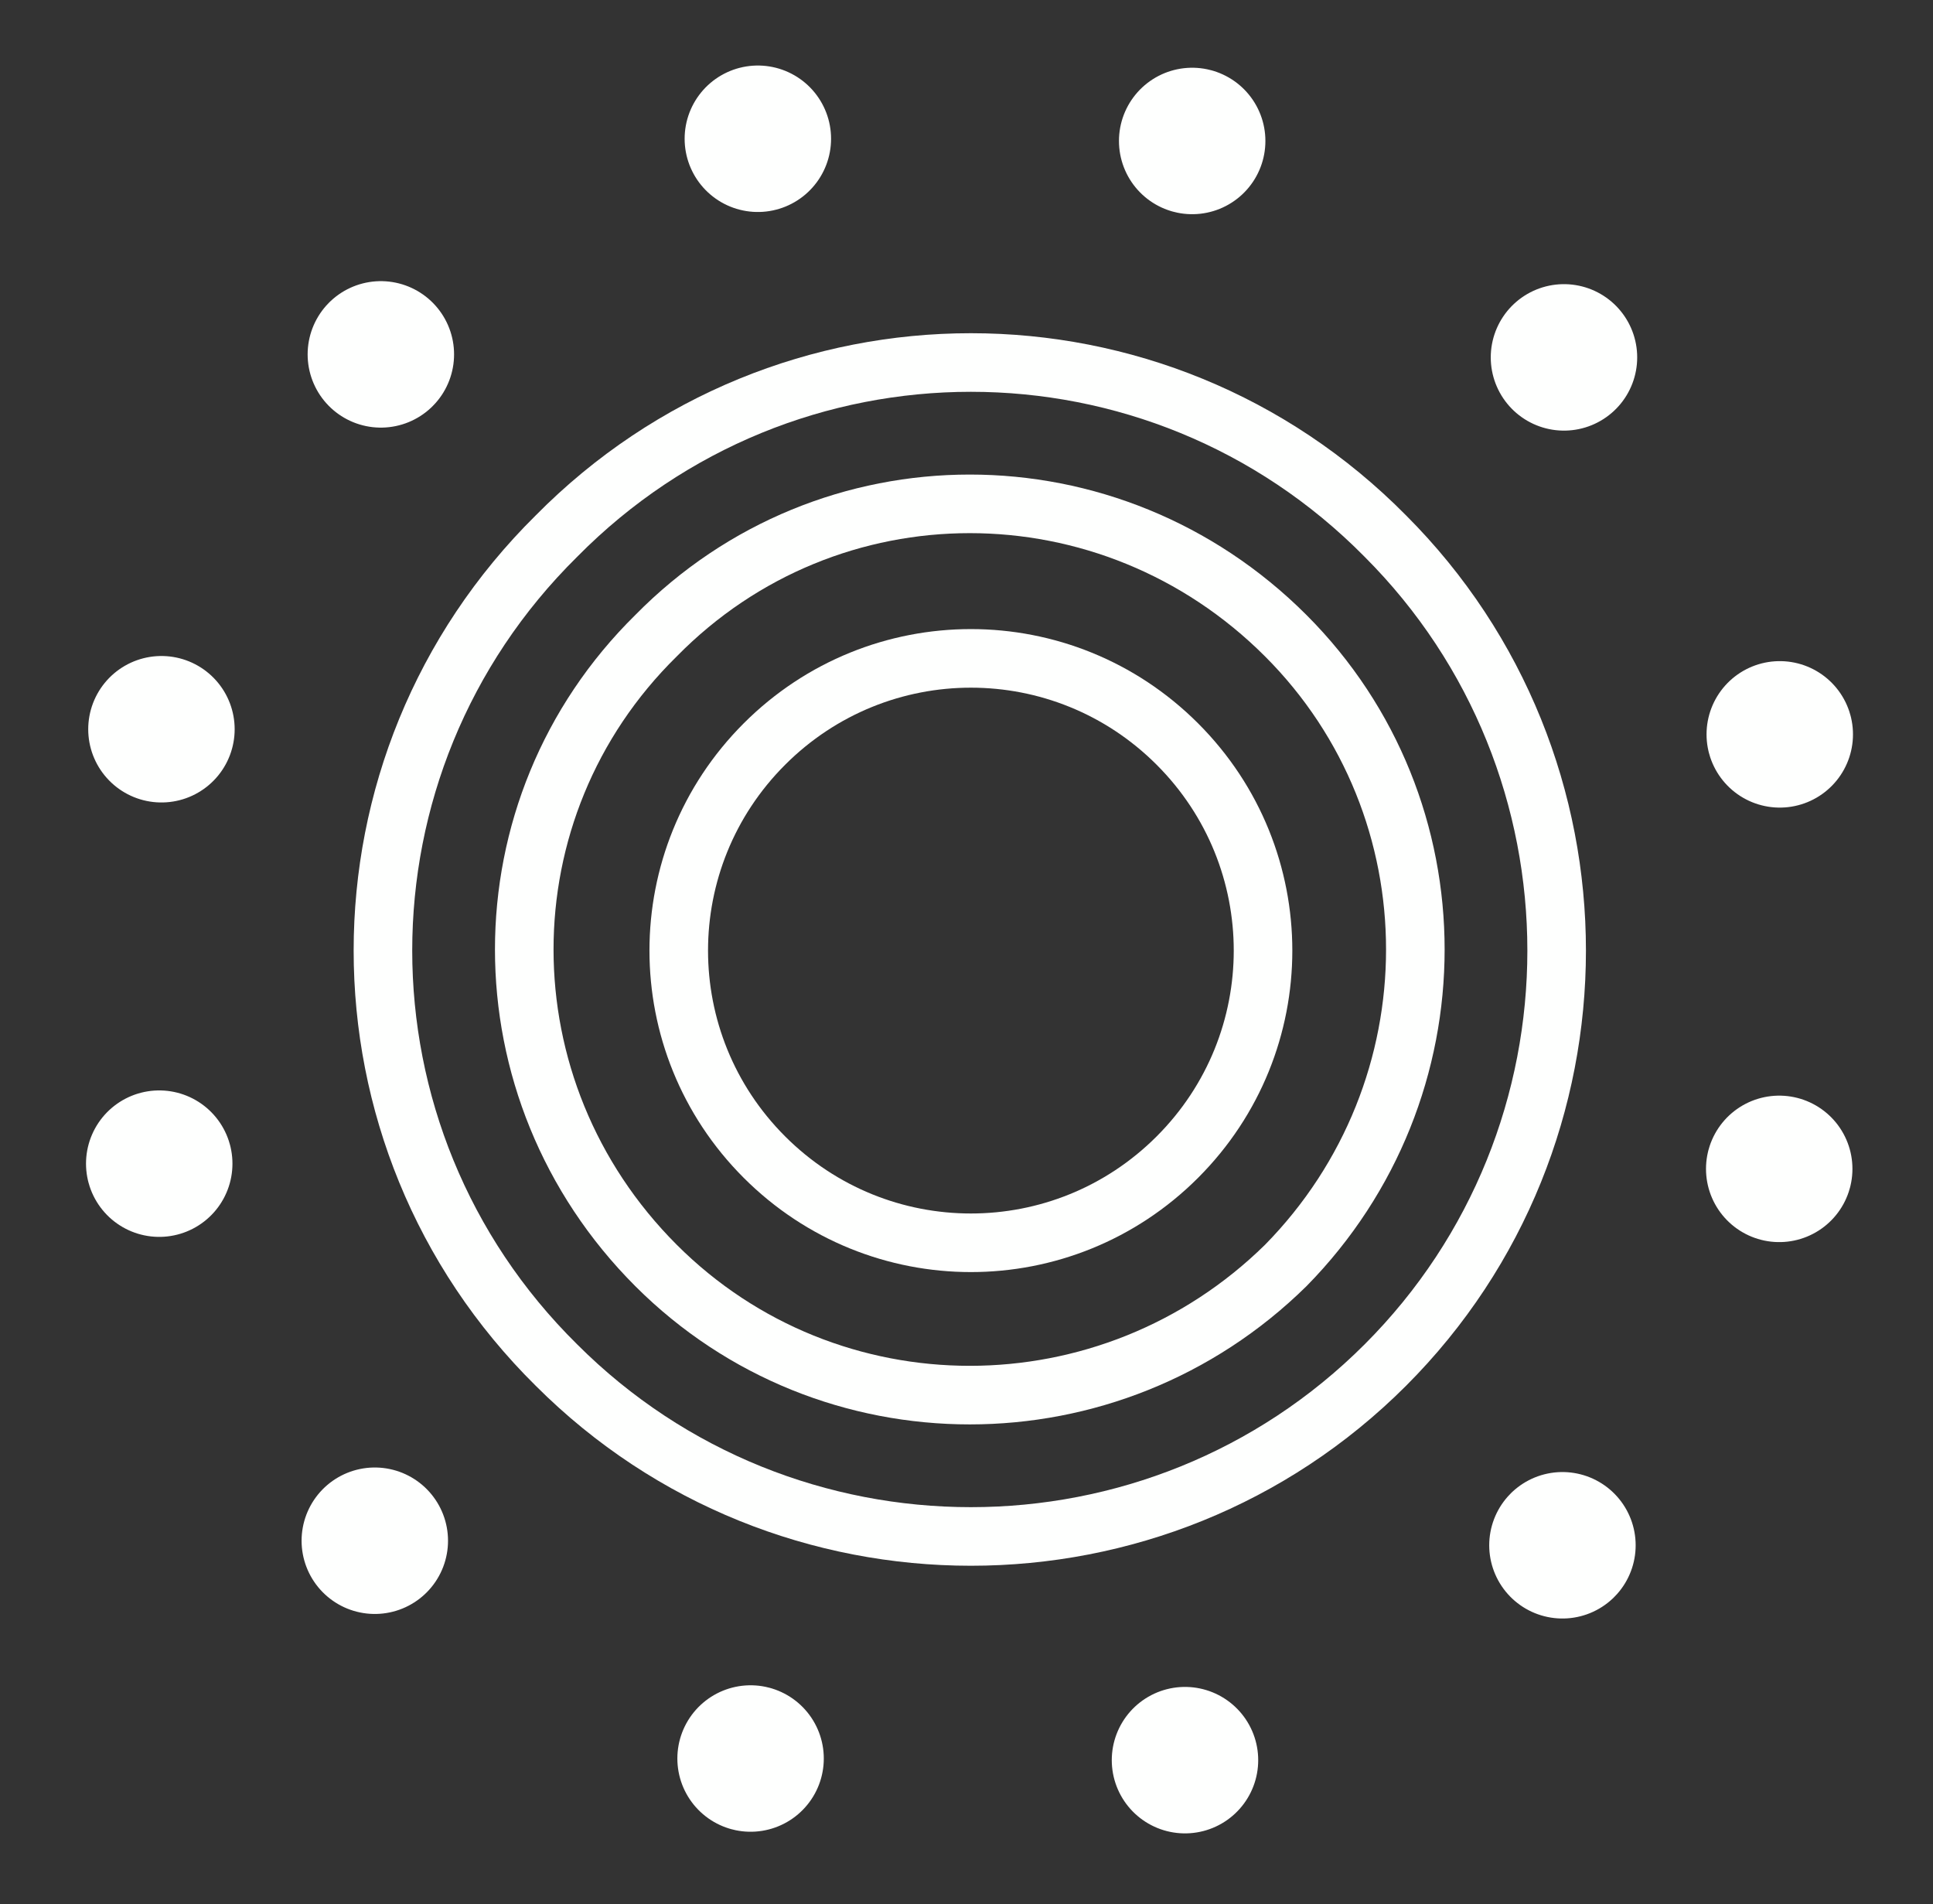 <?xml version="1.0" encoding="UTF-8" standalone="no"?><svg xmlns="http://www.w3.org/2000/svg" xmlns:xlink="http://www.w3.org/1999/xlink" clip-rule="evenodd" stroke-miterlimit="10" viewBox="0 0 66 65"><rect x="0" y="0" width="66" height="65" fill="#333333" stroke="none"/><desc>SVG generated by Keynote</desc><defs></defs><g transform="matrix(1.00, 0.00, -0.00, -1.00, 0.0, 65.0)"><g><clipPath id="clip0x6000022b65c0"><path d="M 21.2 20.6 L 45.1 20.6 L 45.1 44.5 L 21.2 44.5 Z M 21.2 20.6 "></path></clipPath><g clip-path="url(#clip0x6000022b65c0)"><path d="M 17.0 2.9 C 20.9 6.8 20.9 13.1 17.0 17.0 C 13.1 20.9 6.8 20.9 2.9 17.0 C -1.0 13.1 -1.0 6.8 2.9 2.9 C 6.8 -1.0 13.1 -1.0 17.0 2.9 Z M 17.0 2.9 " fill="none" stroke="#FEFFFE" stroke-width="2.00" transform="matrix(1.00, 0.00, 0.00, -1.00, 23.2, 42.5)"></path></g></g><g><clipPath id="clip0x6000022b7040"><path d="M 15.9 15.3 L 50.3 15.3 L 50.3 49.8 L 15.9 49.8 Z M 15.9 15.3 "></path></clipPath><g clip-path="url(#clip0x6000022b7040)"><path d="M 26.0 4.5 C 31.9 10.4 31.9 20.0 26.0 26.0 C 20.0 31.9 10.4 31.9 4.5 26.0 C -1.5 20.0 -1.5 10.4 4.5 4.5 C 10.4 -1.5 20.0 -1.5 26.0 4.5 Z M 26.0 4.5 " fill="none" stroke="#FEFFFE" stroke-width="2.00" transform="matrix(1.00, 0.00, 0.00, -1.00, 17.9, 47.8)"></path></g></g><g><clipPath id="clip0x6000022b7280"><path d="M 11.1 10.5 L 55.2 10.5 L 55.2 54.6 L 11.1 54.6 Z M 11.1 10.5 "></path></clipPath><g clip-path="url(#clip0x6000022b7280)"><path d="M 34.2 5.9 C 42.0 13.7 42.0 26.4 34.2 34.2 C 26.4 42.0 13.7 42.0 5.9 34.2 C -2.0 26.4 -2.0 13.7 5.9 5.9 C 13.7 -2.0 26.4 -2.0 34.2 5.9 Z M 34.2 5.9 " fill="none" stroke="#FEFFFE" stroke-width="2.00" transform="matrix(1.00, 0.00, 0.00, -1.00, 13.1, 52.6)"></path></g></g><g><clipPath id="clip0x6000022b74c0"><path d="M 1.0 0.4 L 65.2 0.4 L 65.2 64.7 L 1.0 64.7 Z M 1.0 0.4 "></path></clipPath><g clip-path="url(#clip0x6000022b74c0)"><path d="M 48.9 8.4 C 60.0 19.6 60.0 37.7 48.9 48.9 C 37.7 60.0 19.6 60.0 8.4 48.9 C -2.8 37.7 -2.8 19.6 8.4 8.4 C 19.6 -2.8 37.7 -2.8 48.9 8.4 Z M 48.9 8.4 " fill="none" stroke="#FEFFFE" stroke-width="5.00" stroke-linecap="round" stroke-linejoin="round" stroke-dasharray="0.0, 15.0" transform="matrix(1.00, 0.00, 0.00, -1.00, 4.5, 61.2)"></path></g></g></g></svg>